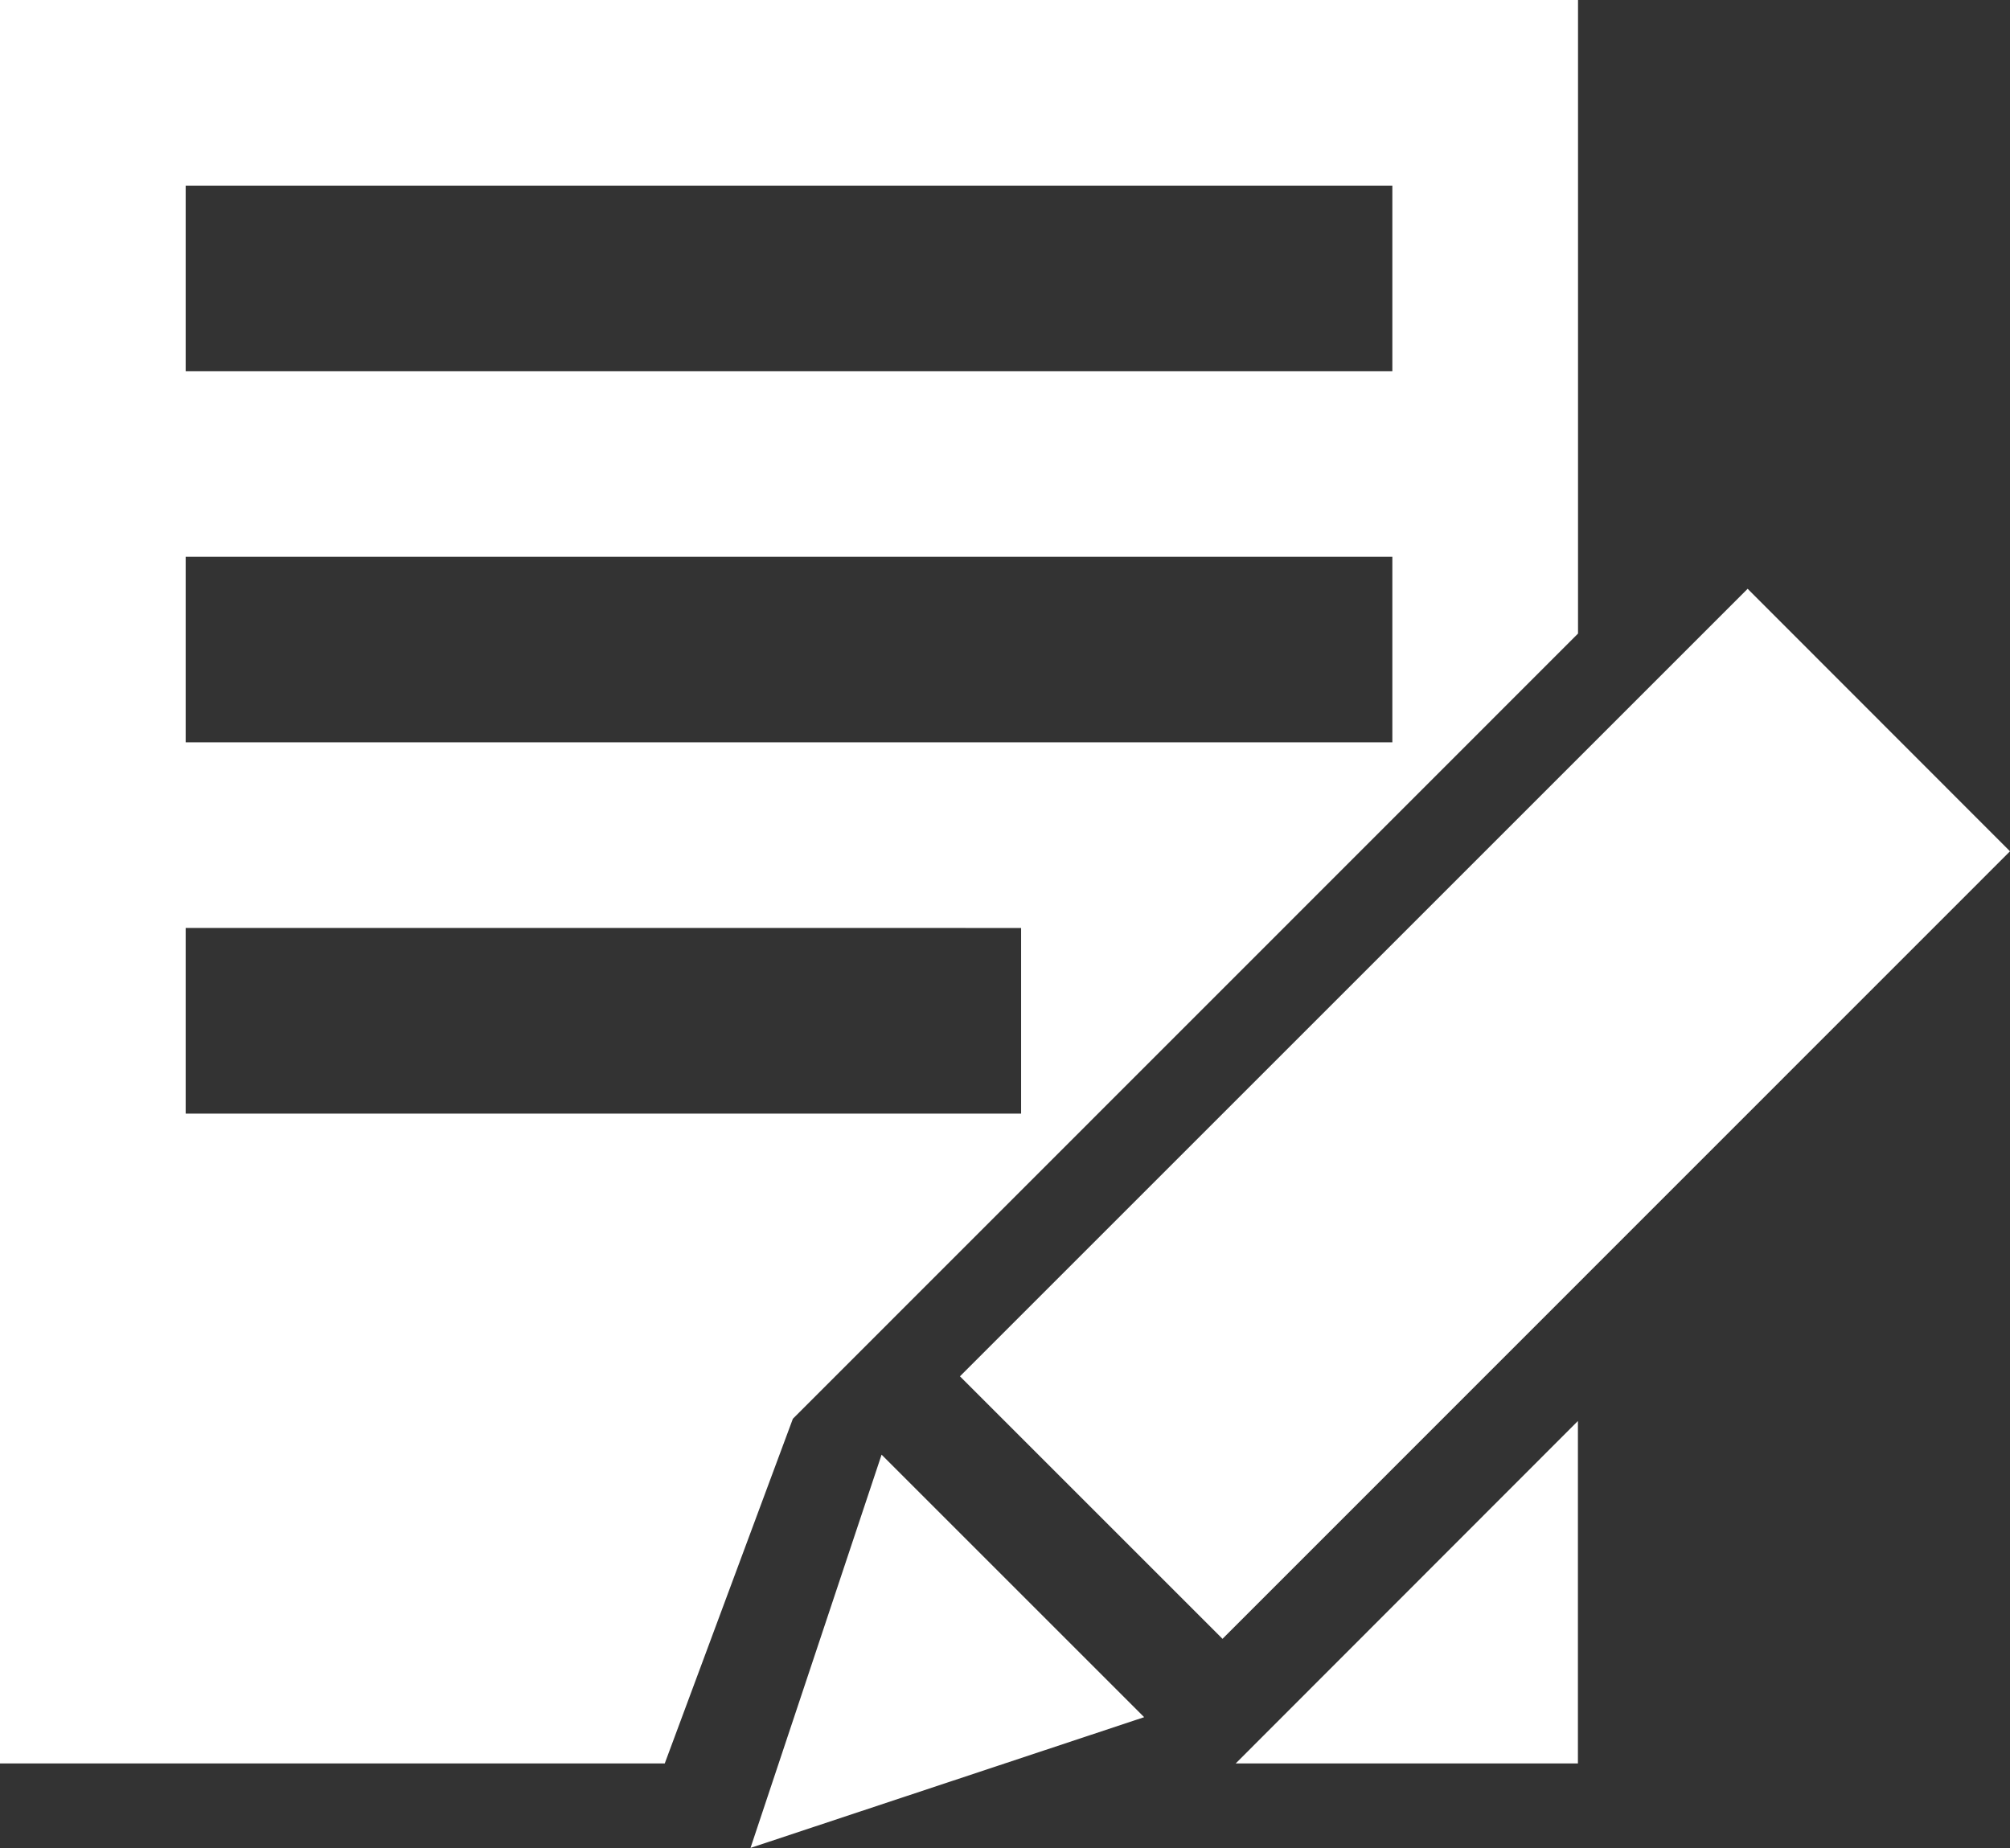 <svg xmlns="http://www.w3.org/2000/svg" width="19.031" height="17.502" viewBox="0 0 19.031 17.502">
  <rect x="0" y="0" width="19.031" height="17.502" fill="#333333" stroke="none"/>
  <g id="form" transform="translate(-10 -49.4)">
    <path id="Path_3" data-name="Path 3" d="M16.294,66.1H10V49.4H24.941v6l-7.434,7.436,1.631,1.631-1.631-1.631L16.294,66.1Zm5.407,0h3.239V62.857L21.7,66.1ZM11.758,51.158v1.758H23.183V51.158Zm0,3.515V56.43H23.183V54.673Zm0,3.515v1.758h7.91V58.188Zm14.789-3.212-7.458,7.458,2.486,2.486,7.456-7.458Zm-8.2,8.2,2.486,2.486L17.106,66.9Z" transform="translate(0 0)" fill="#fff"/>
  </g>
</svg>
